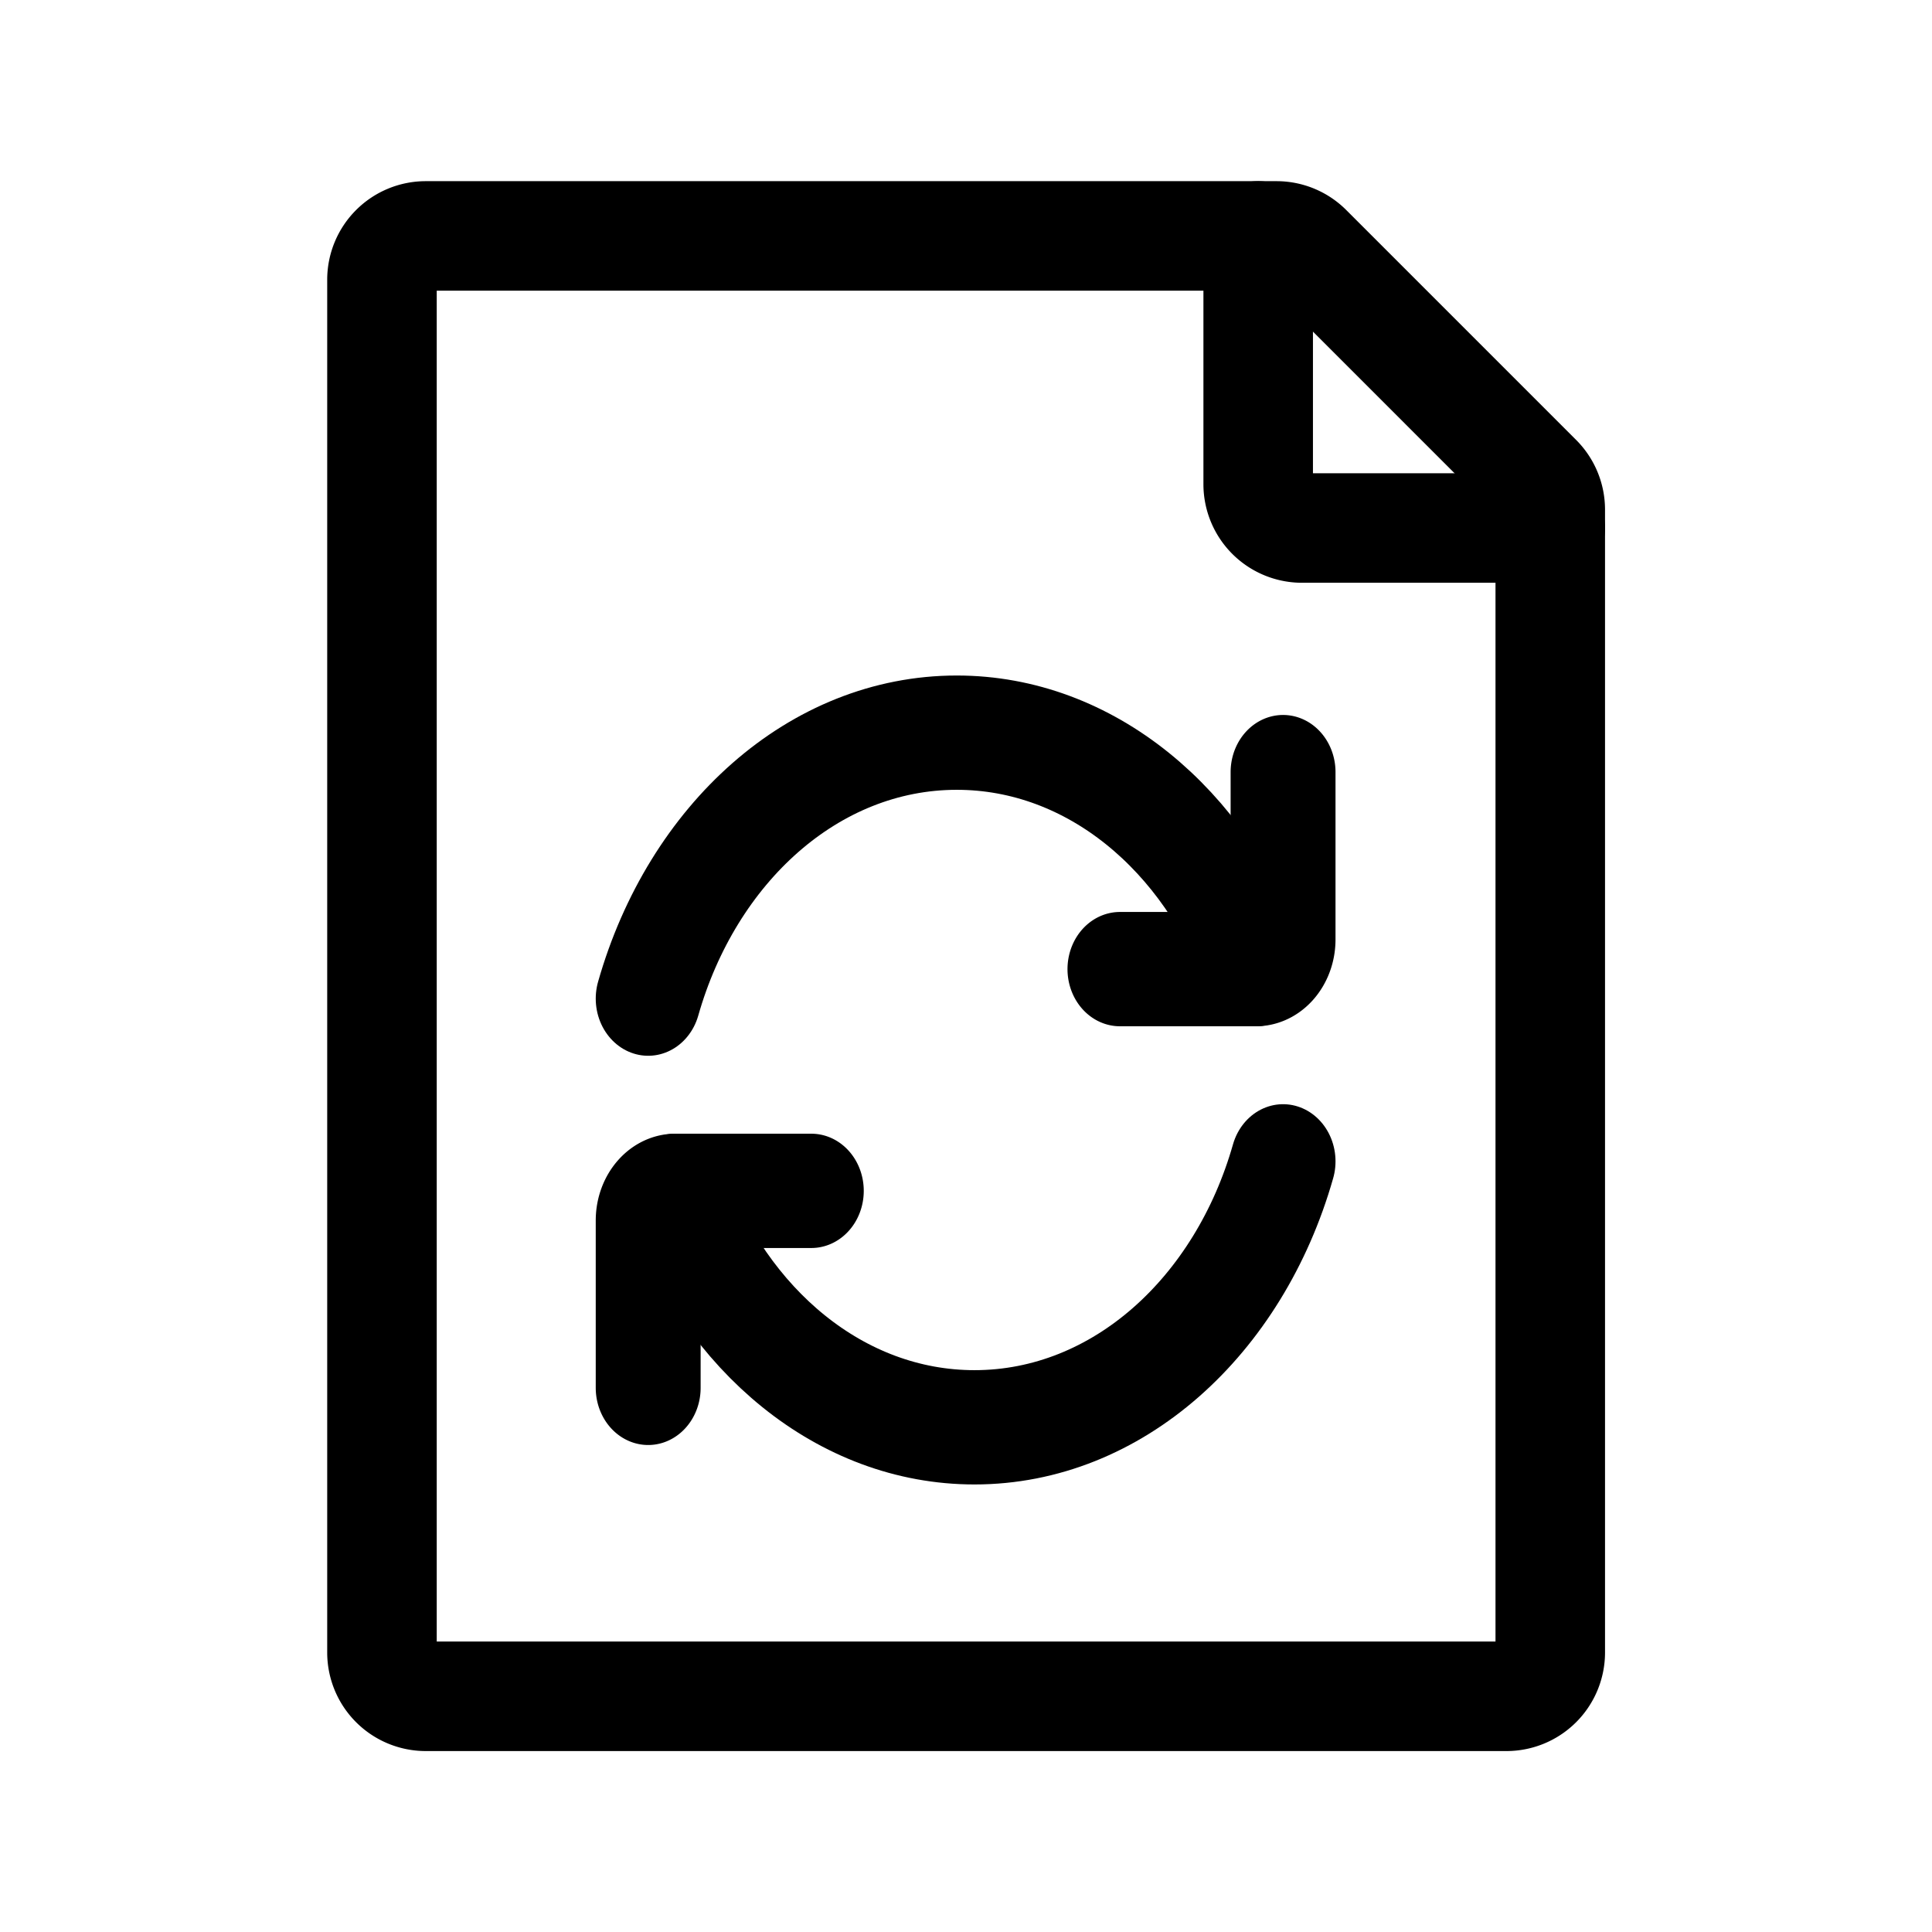 <?xml version="1.0" encoding="UTF-8" standalone="no"?>
<svg
   width="34"
   height="34"
   viewBox="0 0 34 34"
   stroke-width="1.5"
   fill="none"
   color="#000000"
   version="1.1"
   id="svg6"
   sodipodi:docname="reset-form.svg"
   inkscape:version="1.2.2 (1:1.2.2+202212051550+b0a8486541)"
   xmlns:inkscape="http://www.inkscape.org/namespaces/inkscape"
   xmlns:sodipodi="http://sodipodi.sourceforge.net/DTD/sodipodi-0.dtd"
   xmlns="http://www.w3.org/2000/svg"
   xmlns:svg="http://www.w3.org/2000/svg">
  <defs
     id="defs10" />
  <sodipodi:namedview
     id="namedview8"
     pagecolor="#ffffff"
     bordercolor="#000000"
     borderopacity="0.25"
     inkscape:showpageshadow="2"
     inkscape:pageopacity="0.0"
     inkscape:pagecheckerboard="0"
     inkscape:deskcolor="#d1d1d1"
     showgrid="false"
     inkscape:zoom="22.332789"
     inkscape:cx="5.9329804"
     inkscape:cy="17.798941"
     inkscape:window-width="1876"
     inkscape:window-height="1016"
     inkscape:window-x="44"
     inkscape:window-y="27"
     inkscape:window-maximized="1"
     inkscape:current-layer="svg6" />
  <g
     id="g241"
     transform="matrix(1.285,0,0,1.285,1.582,1.582)">
    <path
       d="M 4,21.4 V 2.6 A 0.6,0.6 0 0 1 4.6,2 h 11.652 a 0.6,0.6 0 0 1 0.424,0.176 l 3.148,3.148 A 0.6,0.6 0 0 1 20,5.75 V 21.4 A 0.6,0.6 0 0 1 19.4,22 H 4.6 A 0.6,0.6 0 0 1 4,21.4 Z"
       stroke="#000000"
       stroke-width="1.5"
       stroke-linecap="round"
       stroke-linejoin="round"
       id="path2" />
    <path
       d="M 16,2 V 5.4 A 0.6,0.6 0 0 0 16.6,6 H 20"
       stroke="#000000"
       stroke-width="1.5"
       stroke-linecap="round"
       stroke-linejoin="round"
       id="path4" />
  </g>
  <g
     id="g670"
     transform="matrix(0.747,0,0,0.814,4.294,-0.701)"
     style="stroke-width:2.471;stroke-dasharray:none">
    <g
       id="g599"
       transform="rotate(180,3.305,19.936)"
       style="stroke-width:2.471;stroke-dasharray:none">
      <g
         id="g592"
         style="stroke-width:2.471;stroke-dasharray:none">
        <g
           id="g586"
           style="stroke-width:2.471;stroke-dasharray:none">
          <g
             id="g581"
             style="stroke-width:2.471;stroke-dasharray:none">
            <path
               d="m -17.228,18.059 c 1.185,3.009 3.895,5.112 7.046,5.112 3.37,0 6.233,-2.405 7.27,-5.75"
               stroke="#000000"
               stroke-width="2.875"
               stroke-linecap="round"
               stroke-linejoin="round"
               id="path269"
               sodipodi:nodetypes="csc"
               style="stroke-width:2.471;stroke-dasharray:none" />
            <path
               d="m -14.026,18.059 h -3.203 v 0 a 0.64,0.64 0 0 0 -0.64,0.64 v 3.619"
               stroke="#000000"
               stroke-width="2.875"
               stroke-linecap="round"
               stroke-linejoin="round"
               id="path271"
               style="stroke-width:2.471;stroke-dasharray:none" />
          </g>
        </g>
      </g>
    </g>
    <g
       id="g599-3"
       transform="translate(27.391,8.548)"
       style="stroke-width:2.471;stroke-dasharray:none">
      <g
         id="g592-6"
         style="stroke-width:2.471;stroke-dasharray:none">
        <g
           id="g586-7"
           style="stroke-width:2.471;stroke-dasharray:none">
          <g
             id="g581-5"
             style="stroke-width:2.471;stroke-dasharray:none">
            <path
               d="m -17.228,18.059 c 1.185,3.009 3.895,5.112 7.046,5.112 3.37,0 6.233,-2.405 7.27,-5.75"
               stroke="#000000"
               stroke-width="2.875"
               stroke-linecap="round"
               stroke-linejoin="round"
               id="path269-3"
               sodipodi:nodetypes="csc"
               style="stroke-width:2.471;stroke-dasharray:none" />
            <path
               d="m -14.026,18.059 h -3.203 v 0 a 0.64,0.64 0 0 0 -0.64,0.64 v 3.619"
               stroke="#000000"
               stroke-width="2.875"
               stroke-linecap="round"
               stroke-linejoin="round"
               id="path271-5"
               style="stroke-width:2.471;stroke-dasharray:none" />
          </g>
        </g>
      </g>
    </g>
  </g>
</svg>
